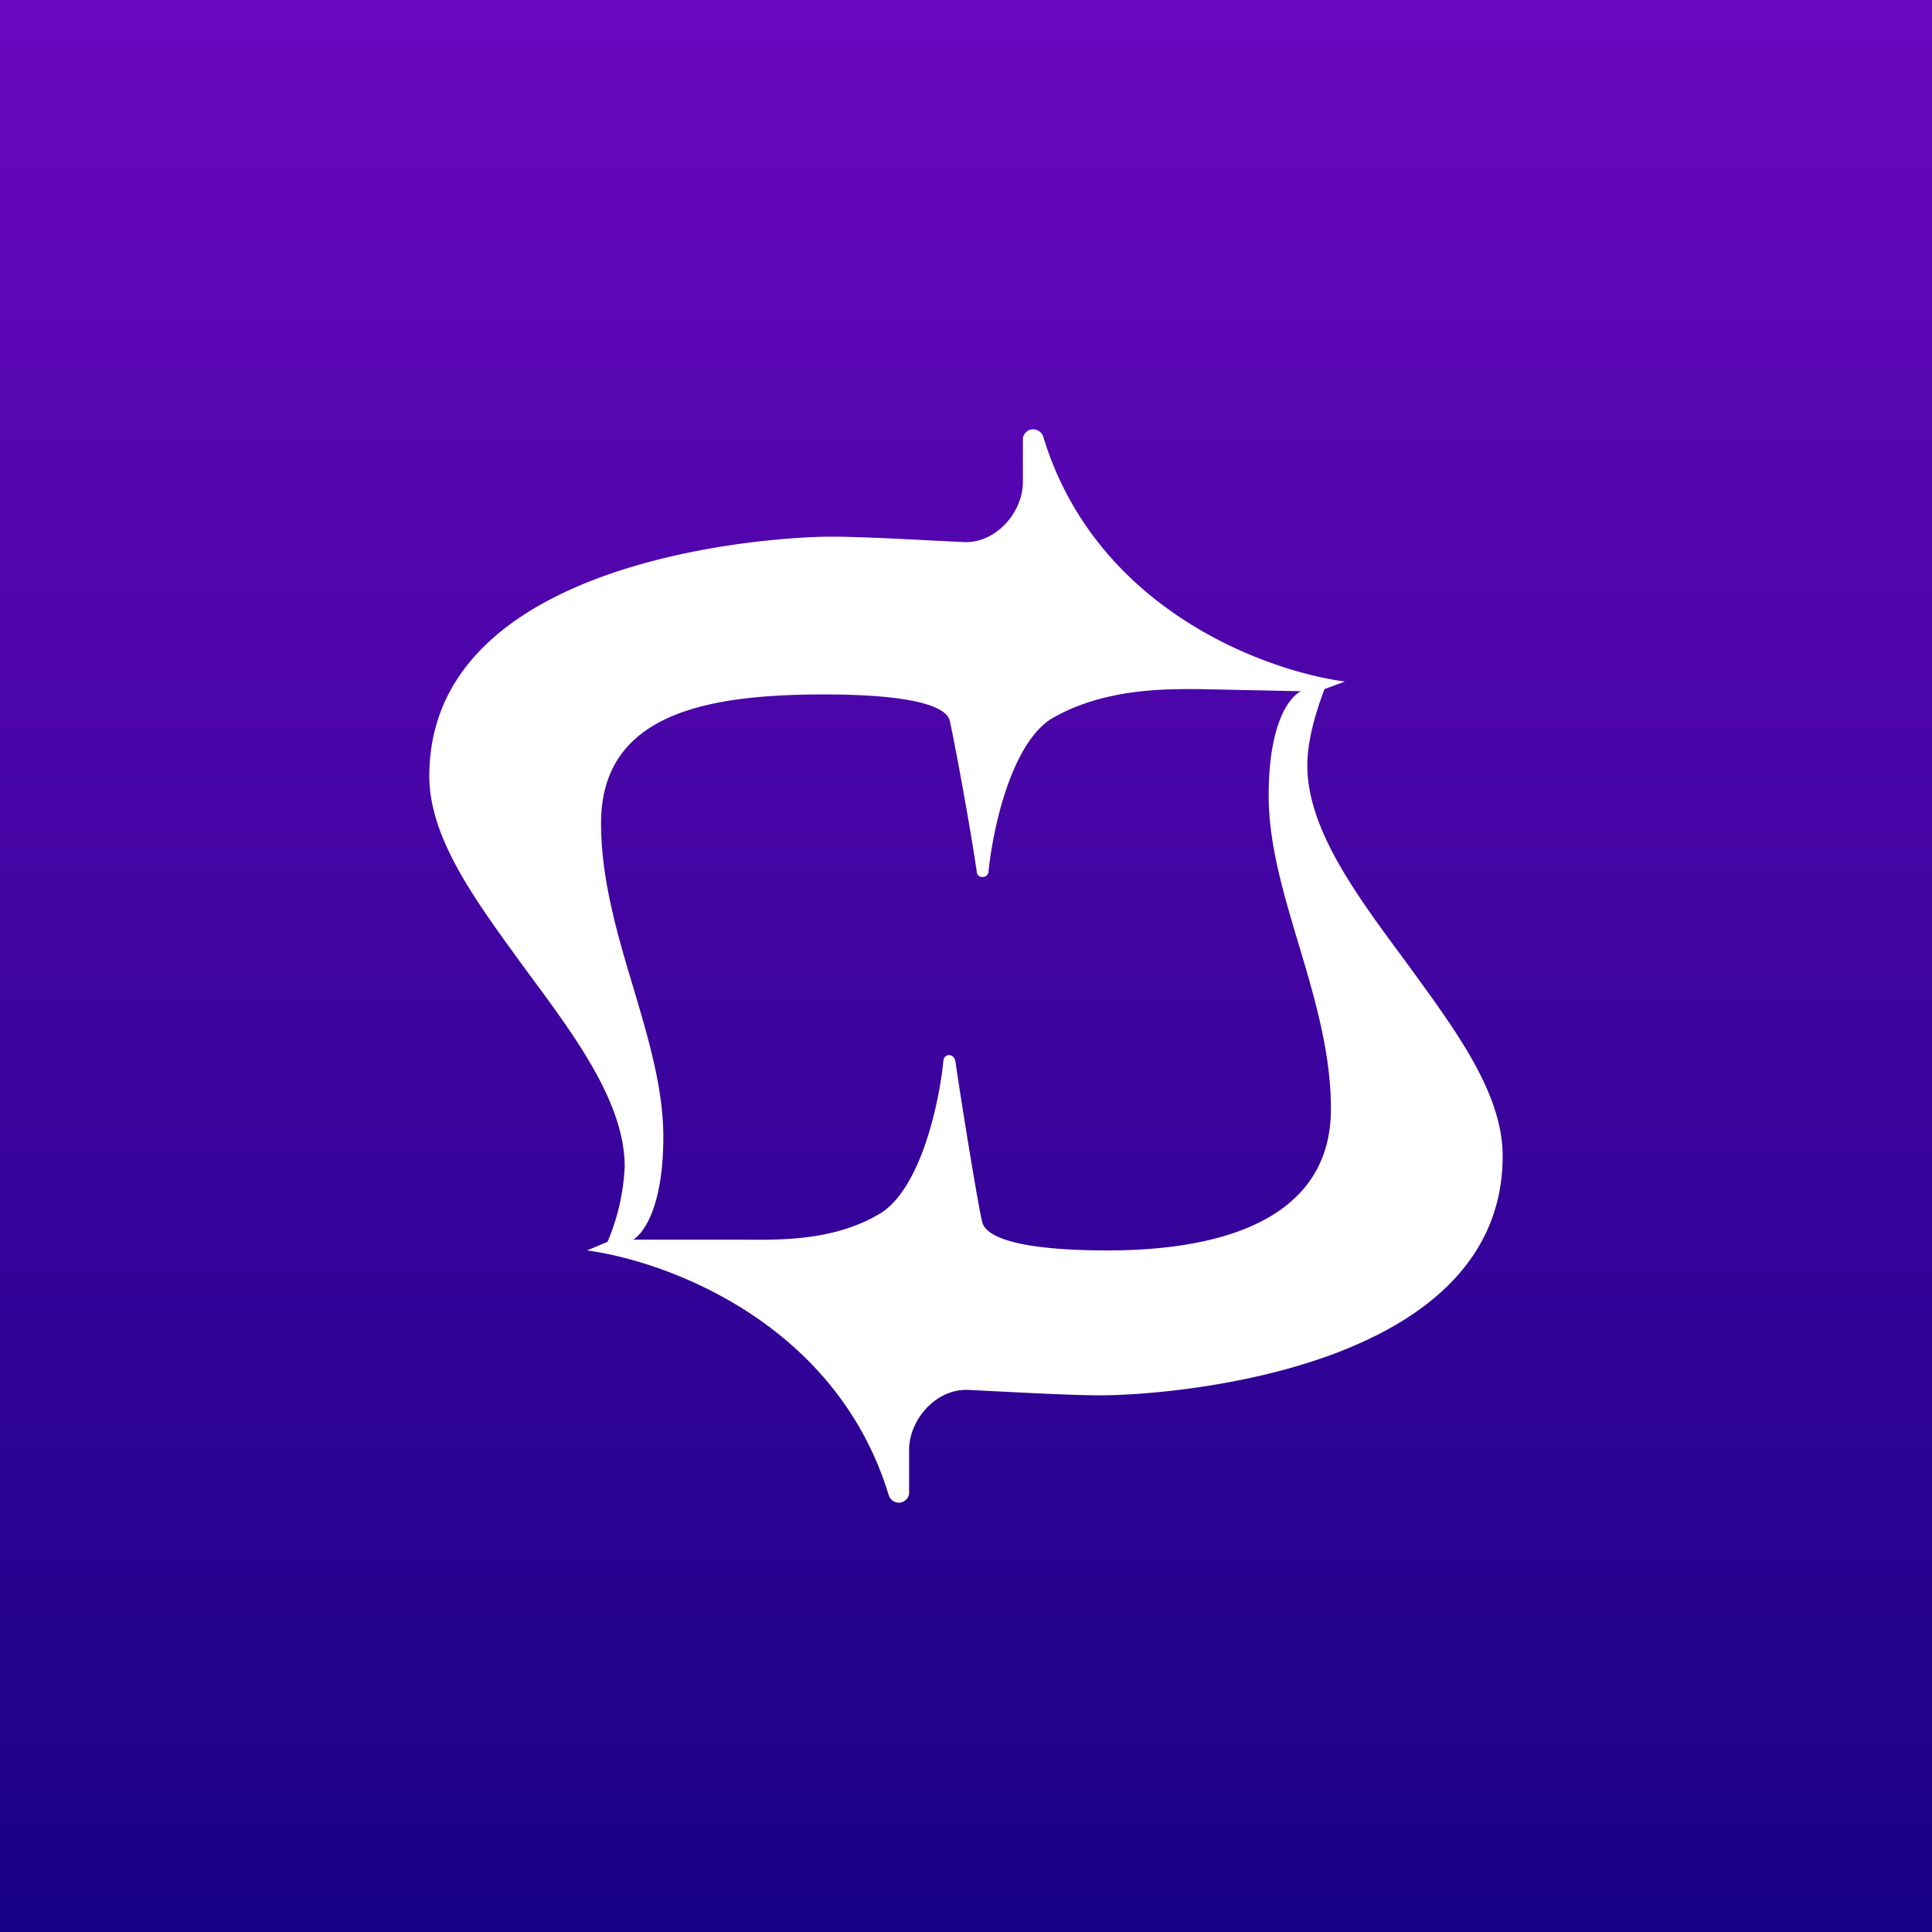 <!-- by TradingView --><svg width="18" height="18" viewBox="0 0 18 18" xmlns="http://www.w3.org/2000/svg"><rect x="0" y="0" width="18" height="18" fill="#808080" stroke="none"/><path fill="url(#a)" d="M0 0h18v18H0z"/><path fill-rule="evenodd" d="M9.72 4.07a.1.1 0 0 0-.1-.07c-.04 0-.09.04-.09.09v.4c0 .29-.26.58-.56.56C8.55 5.03 8.05 5 7.74 5 7.16 5 4 5.21 4 7.23c0 .6.46 1.2.91 1.82.46.62.91 1.23.91 1.82a2 2 0 0 1-.16.7l-.19.08c.74.1 2.32.67 2.81 2.28a.1.1 0 0 0 .1.07c.04 0 .09-.04.09-.09v-.4c0-.29.26-.58.56-.56.42.02.92.05 1.23.05.58 0 3.74-.21 3.74-2.23 0-.6-.46-1.2-.91-1.82-.46-.62-.91-1.23-.91-1.82 0-.26.1-.55.16-.71l.19-.07c-.74-.1-2.32-.67-2.81-2.28Zm2.4 2.37-.96-.02h-.05c-.28 0-.85 0-1.32.28-.37.24-.54 1.02-.58 1.42 0 .02-.02.05-.05.05a.05.05 0 0 1-.06-.05c-.07-.48-.22-1.27-.25-1.4-.03-.15-.39-.25-1.17-.25-1.08 0-2.08.17-2.08 1.2 0 .52.15 1.03.3 1.53.14.47.28.94.28 1.39 0 .61-.16.88-.28.96h1.04c.3 0 .83.02 1.27-.25.37-.24.54-1.02.58-1.42 0-.02.02-.05.05-.05.03 0 .05.02.06.05.07.48.22 1.39.25 1.5.03.16.39.27 1.17.27 1.08 0 2.08-.3 2.08-1.32 0-.52-.15-1.03-.3-1.53-.14-.47-.28-.93-.28-1.39 0-.63.17-.9.3-.97Z" fill="#fff"/><defs><linearGradient id="a" x1="9" y1="0" x2="9" y2="18" gradientUnits="userSpaceOnUse"><stop stop-color="#6907BE"/><stop offset="1" stop-color="#180185"/></linearGradient></defs></svg>